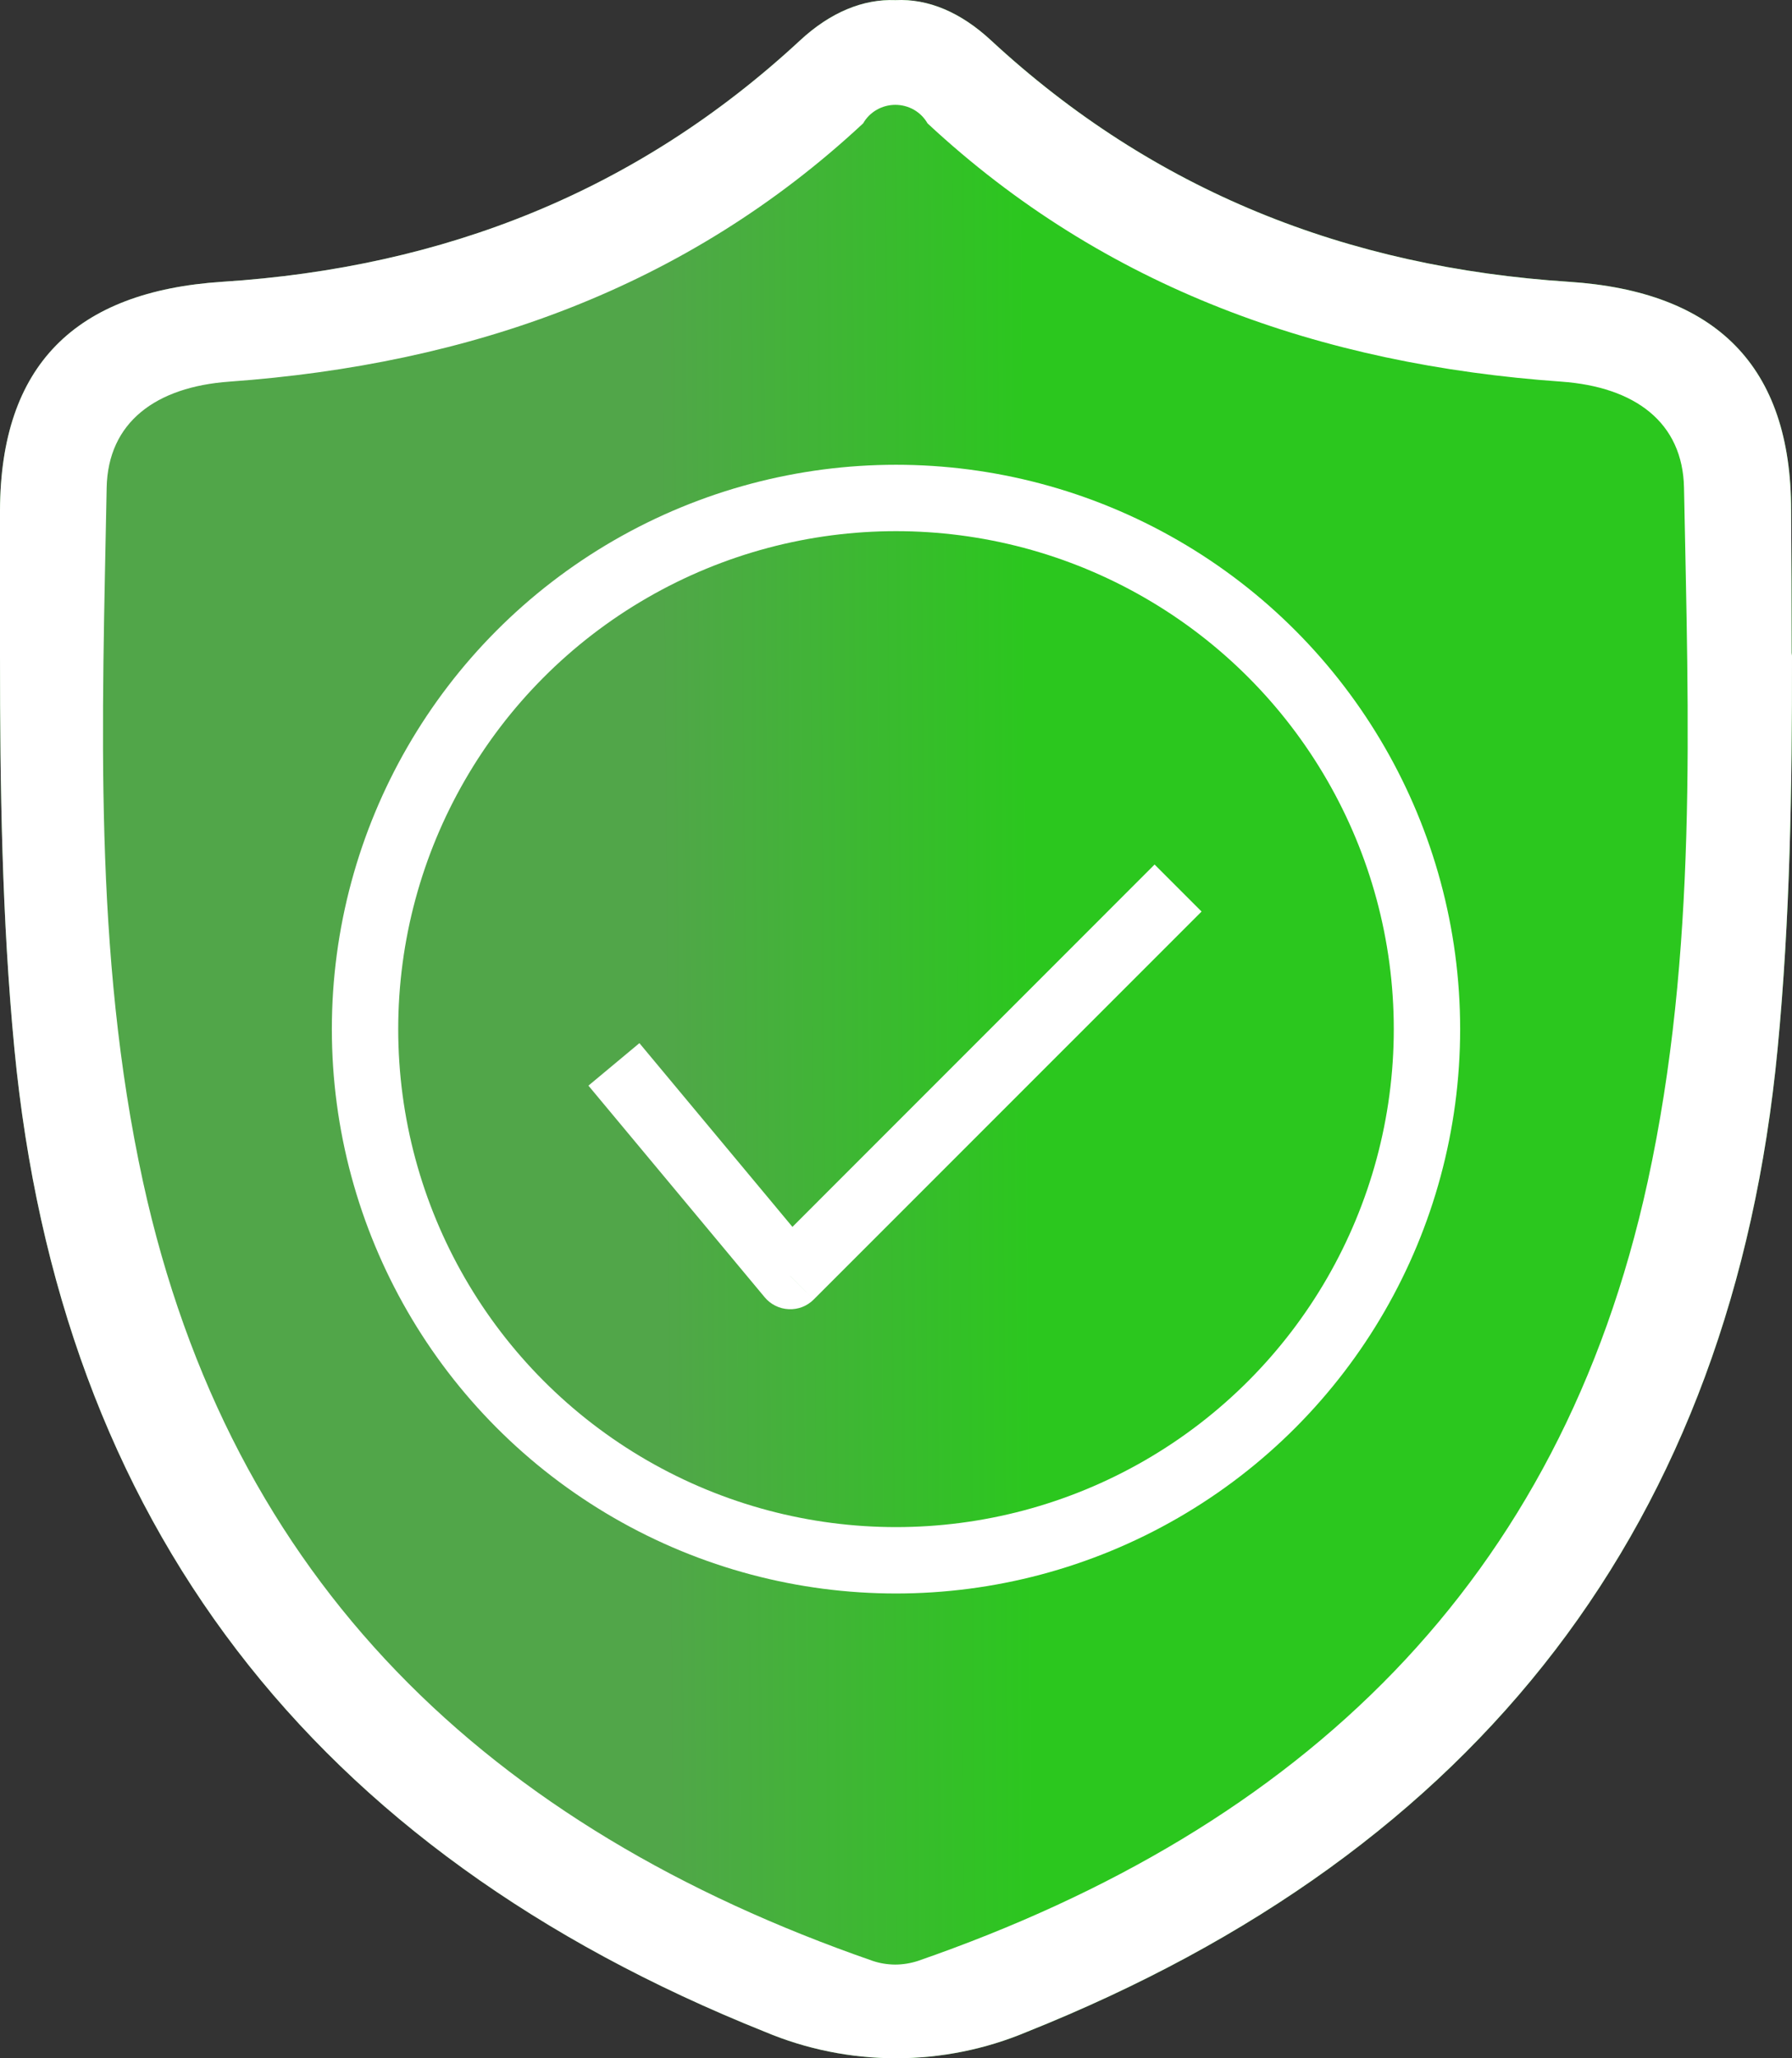 <svg width="27" height="31" viewBox="0 0 27 31" fill="none" xmlns="http://www.w3.org/2000/svg">
<rect x="0" y="0" width="27" height="31" fill="#333333" stroke="none"/>
<path d="M26.995 9.834V9.826C26.995 9.112 26.992 8.399 26.987 7.688C26.987 5.509 25.855 4.389 23.638 4.244C20.29 4.026 17.381 2.874 14.934 0.61C14.473 0.182 13.983 -0.022 13.493 0.002C13.008 -0.017 12.514 0.182 12.053 0.61C9.606 2.877 6.697 4.029 3.349 4.244C1.127 4.389 0.008 5.508 0 7.688C0 8.399 0 9.11 0 9.826V9.834C0.001 9.848 0.001 9.862 0 9.876C0 11.856 0.029 13.836 0.217 15.798C0.904 22.936 4.699 27.872 11.526 30.602C12.149 30.864 12.821 31 13.5 31C14.179 31 14.851 30.864 15.474 30.602C22.301 27.872 26.098 22.936 26.783 15.798C26.972 13.836 27.002 11.848 27 9.878C26.999 9.863 26.997 9.848 26.995 9.834Z" fill="url(#paint0_linear_248_1050)"/>
<circle cx="13.5" cy="15.5" r="8" stroke="white"/>
<path d="M11.906 19.219L11.522 19.539C11.612 19.647 11.743 19.712 11.884 19.718C12.024 19.725 12.161 19.672 12.26 19.572L11.906 19.219ZM8.866 16.351L11.522 19.539L12.29 18.899L9.634 15.711L8.866 16.351ZM12.26 19.572L18.104 13.729L17.396 13.021L11.553 18.865L12.26 19.572Z" fill="white"/>
<path d="M26.995 9.834V9.826C26.995 9.112 26.992 8.399 26.987 7.688C26.987 5.509 25.855 4.389 23.638 4.244C20.29 4.026 17.381 2.874 14.934 0.61C14.473 0.182 13.983 -0.022 13.493 0.002C13.008 -0.017 12.514 0.182 12.053 0.61C9.606 2.877 6.697 4.029 3.349 4.244C1.127 4.389 0.008 5.508 0 7.688C0 8.399 0 9.11 0 9.826V9.834C0.001 9.848 0.001 9.862 0 9.876C0 11.856 0.029 13.836 0.217 15.798C0.904 22.936 4.699 27.872 11.526 30.602C12.149 30.864 12.821 31 13.5 31C14.179 31 14.851 30.864 15.474 30.602C22.301 27.872 26.098 22.936 26.783 15.798C26.972 13.836 27.002 11.848 27 9.878C26.999 9.863 26.997 9.848 26.995 9.834ZM13.151 29.534C7.364 27.526 3.475 23.829 2.155 17.8C1.4 14.338 1.541 10.848 1.607 7.349C1.625 6.358 2.351 5.827 3.455 5.748C7.079 5.487 10.336 4.343 13.005 1.858C13.053 1.774 13.123 1.703 13.209 1.654C13.294 1.605 13.391 1.579 13.49 1.579C13.589 1.579 13.687 1.605 13.772 1.654C13.857 1.703 13.927 1.774 13.975 1.858C16.645 4.343 19.901 5.492 23.525 5.748C24.63 5.827 25.355 6.358 25.373 7.349C25.44 10.842 25.58 14.338 24.825 17.8C23.509 23.829 19.62 27.526 13.83 29.534C13.719 29.57 13.602 29.589 13.485 29.589C13.371 29.588 13.258 29.57 13.151 29.534Z" fill="white"/>
<defs>
<linearGradient id="paint0_linear_248_1050" x1="-3.67469e-09" y1="17.334" x2="25.952" y2="17.168" gradientUnits="userSpaceOnUse">
<stop offset="0.385" stop-color="#51A649"/>
<stop offset="0.599" stop-color="#2BC71E"/>
</linearGradient>
</defs>
</svg>
